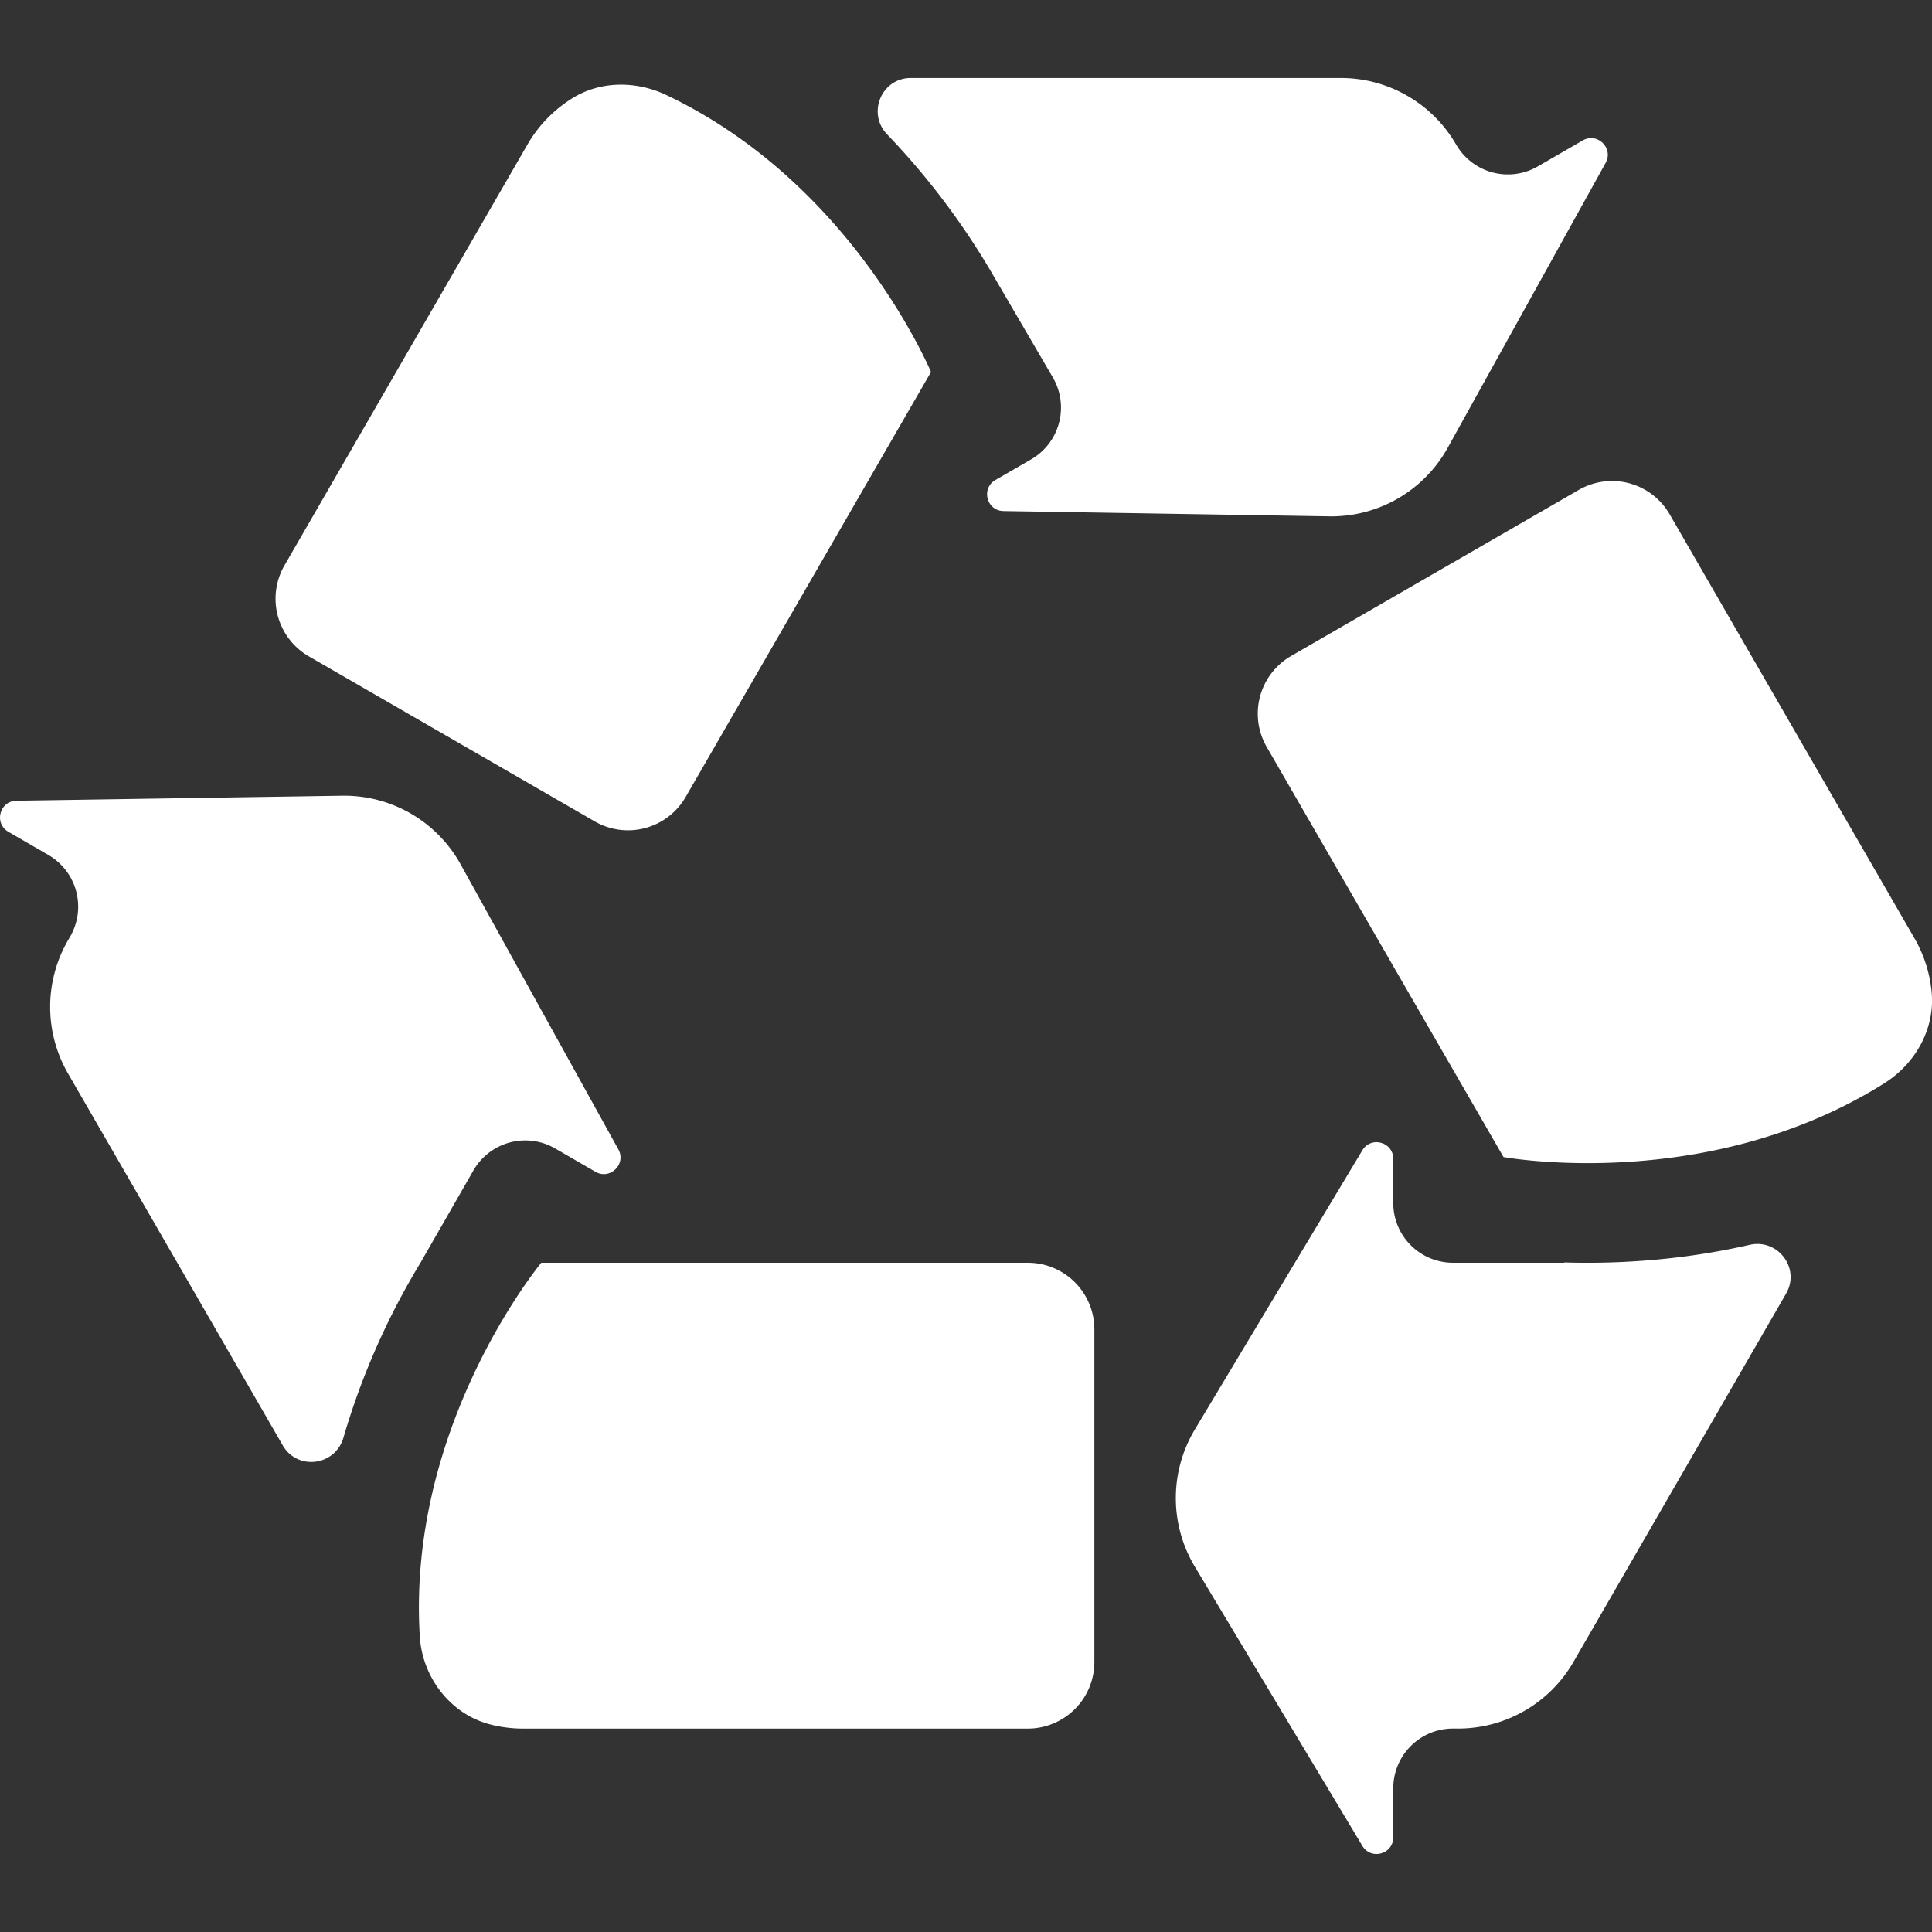 <?xml version="1.0" standalone="no"?><!DOCTYPE svg PUBLIC "-//W3C//DTD SVG 1.1//EN" "http://www.w3.org/Graphics/SVG/1.1/DTD/svg11.dtd"><svg t="1562123079834" class="icon" viewBox="0 0 1024 1024" version="1.1" xmlns="http://www.w3.org/2000/svg" p-id="6211" xmlns:xlink="http://www.w3.org/1999/xlink" width="200" height="200"><rect x="0" y="0" width="1024" height="1024" fill="#333333" stroke="none"/><defs><style type="text/css"></style></defs><path d="M250.918 620.373a31.676 31.676 0 0 1 43.349-11.657l21.333 12.356c7.731 4.489 16.469-4.079 12.134-11.895l-83.593-151.057a70.502 70.502 0 0 0-62.822-36.369l-172.612 2.662c-8.943 0.137-12.015 11.964-4.284 16.452l21.214 12.288a31.676 31.676 0 0 1 11.554 43.247l-1.161 1.997a70.554 70.554 0 0 0 0 70.537l113.835 197.154c7.799 13.5 27.853 10.871 32.171-4.113a389.239 389.239 0 0 1 40.841-92.706l28.041-48.896zM544.737 669.286H286.877c-7.083 8.806-70.98 91.546-64.358 198.161 1.348 21.623 16.179 41.011 37.154 46.49 5.666 1.485 11.571 2.253 17.596 2.253h267.486a35.277 35.277 0 0 0 35.277-35.277V704.563a35.294 35.294 0 0 0-35.294-35.277zM163.69 347.87l151.518 87.484a35.26 35.26 0 0 0 48.179-12.902l130.082-225.314c-7.117-16.043-49.34-103.629-140.373-146.807-15.787-7.492-34.594-7.578-49.476 1.57a70.315 70.315 0 0 0-24.064 24.713L150.771 299.691a35.277 35.277 0 0 0 12.919 48.179zM524.718 143.019l33.314 57.054a31.693 31.693 0 0 1-11.503 43.401l-18.927 10.94c-7.748 4.471-4.676 16.299 4.267 16.452l172.612 2.799a70.537 70.537 0 0 0 62.839-36.335l83.695-150.989c4.335-7.817-4.386-16.384-12.134-11.913l-23.825 13.773a31.676 31.676 0 0 1-43.281-11.588 70.537 70.537 0 0 0-61.099-35.277H482.768c-15.582 0-23.347 18.688-12.544 29.901a392.875 392.875 0 0 1 54.494 71.782zM1023.833 526.08a70.059 70.059 0 0 0-9.131-28.774l-129.758-224.734a35.277 35.277 0 0 0-48.179-12.902l-152.474 88.03a35.277 35.277 0 0 0-12.919 48.179l125.525 217.395c10.052 1.707 112.179 17.169 201.796-39.1 16.418-10.308 26.897-28.774 25.139-48.094zM927.321 659.797c-37.99 8.687-72.704 10.103-98.202 9.318l0.085 0.154h-0.341l0.017 0.017h-58.743a31.676 31.676 0 0 1-31.676-31.676v-23.381c0-8.943-11.776-12.203-16.384-4.54l-88.815 148.036a70.571 70.571 0 0 0 0 72.585l88.815 148.036c4.608 7.663 16.384 4.403 16.384-4.54v-25.958c0-17.493 14.182-31.676 31.676-31.676h2.697a70.554 70.554 0 0 0 61.099-35.277l112.708-195.226c7.748-13.346-4.25-29.321-19.319-25.873z" fill="#ffffff" p-id="6212"></path></svg>